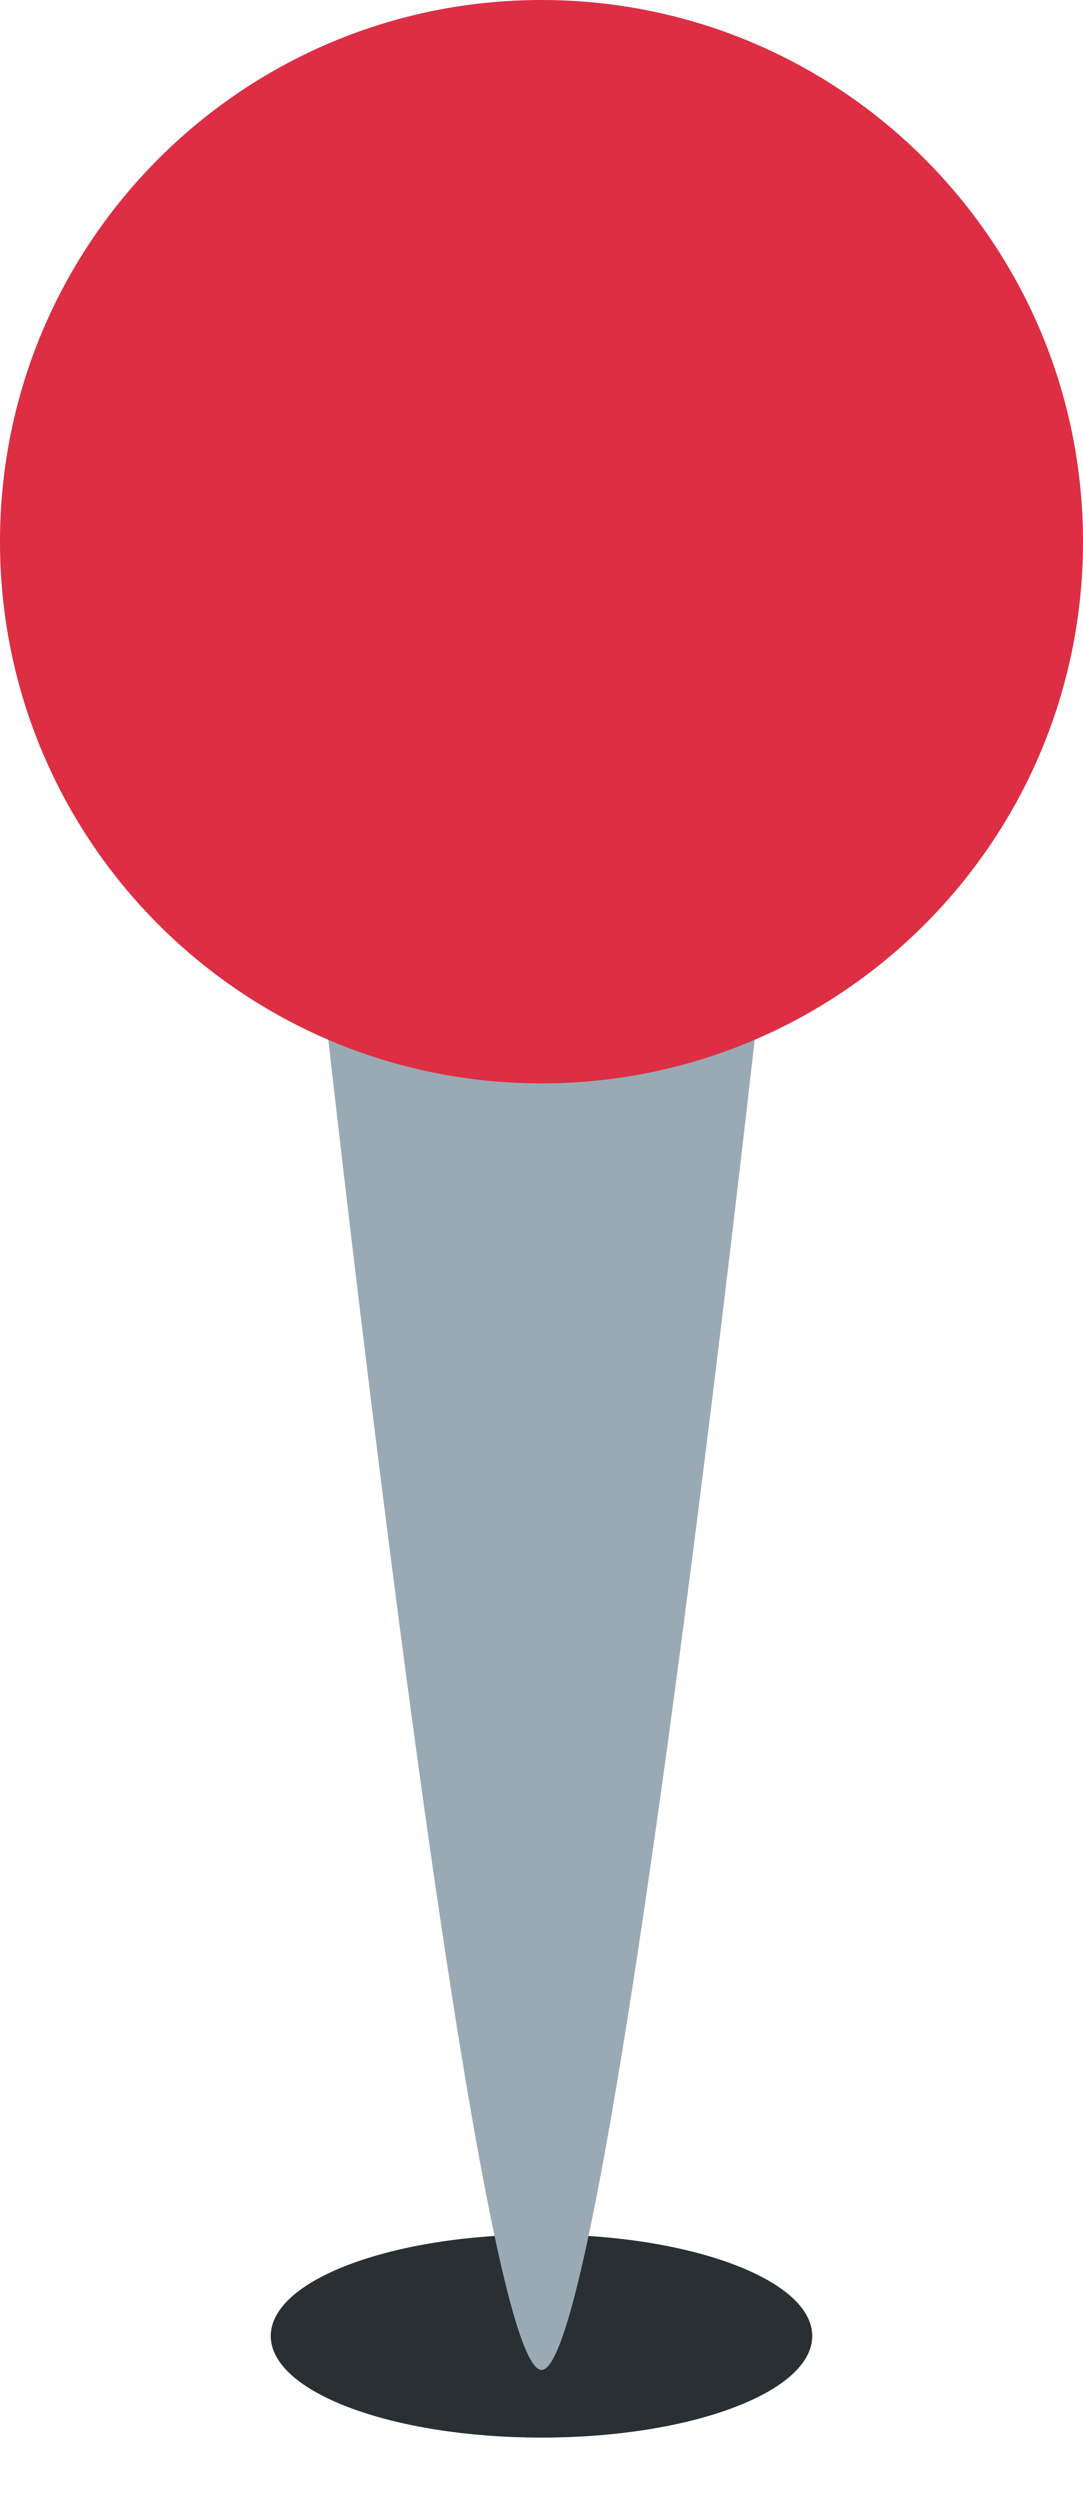 <svg width="13" height="30" viewBox="0 0 13 30" fill="none" xmlns="http://www.w3.org/2000/svg">
<path d="M6.5 29.25C8.295 29.25 9.75 28.704 9.75 28.031C9.75 27.358 8.295 26.812 6.5 26.812C4.705 26.812 3.25 27.358 3.25 28.031C3.25 28.704 4.705 29.25 6.5 29.25Z" fill="#292F33"/>
<path d="M3.525 8.714C3.525 8.714 5.601 28.436 6.501 28.438C7.399 28.438 9.475 8.714 9.475 8.714H3.525Z" fill="#99AAB5"/>
<path d="M6.5 13C10.09 13 13 10.09 13 6.5C13 2.91 10.09 0 6.5 0C2.91 0 0 2.91 0 6.5C0 10.09 2.91 13 6.5 13Z" fill="#DD2E44"/>
</svg>
